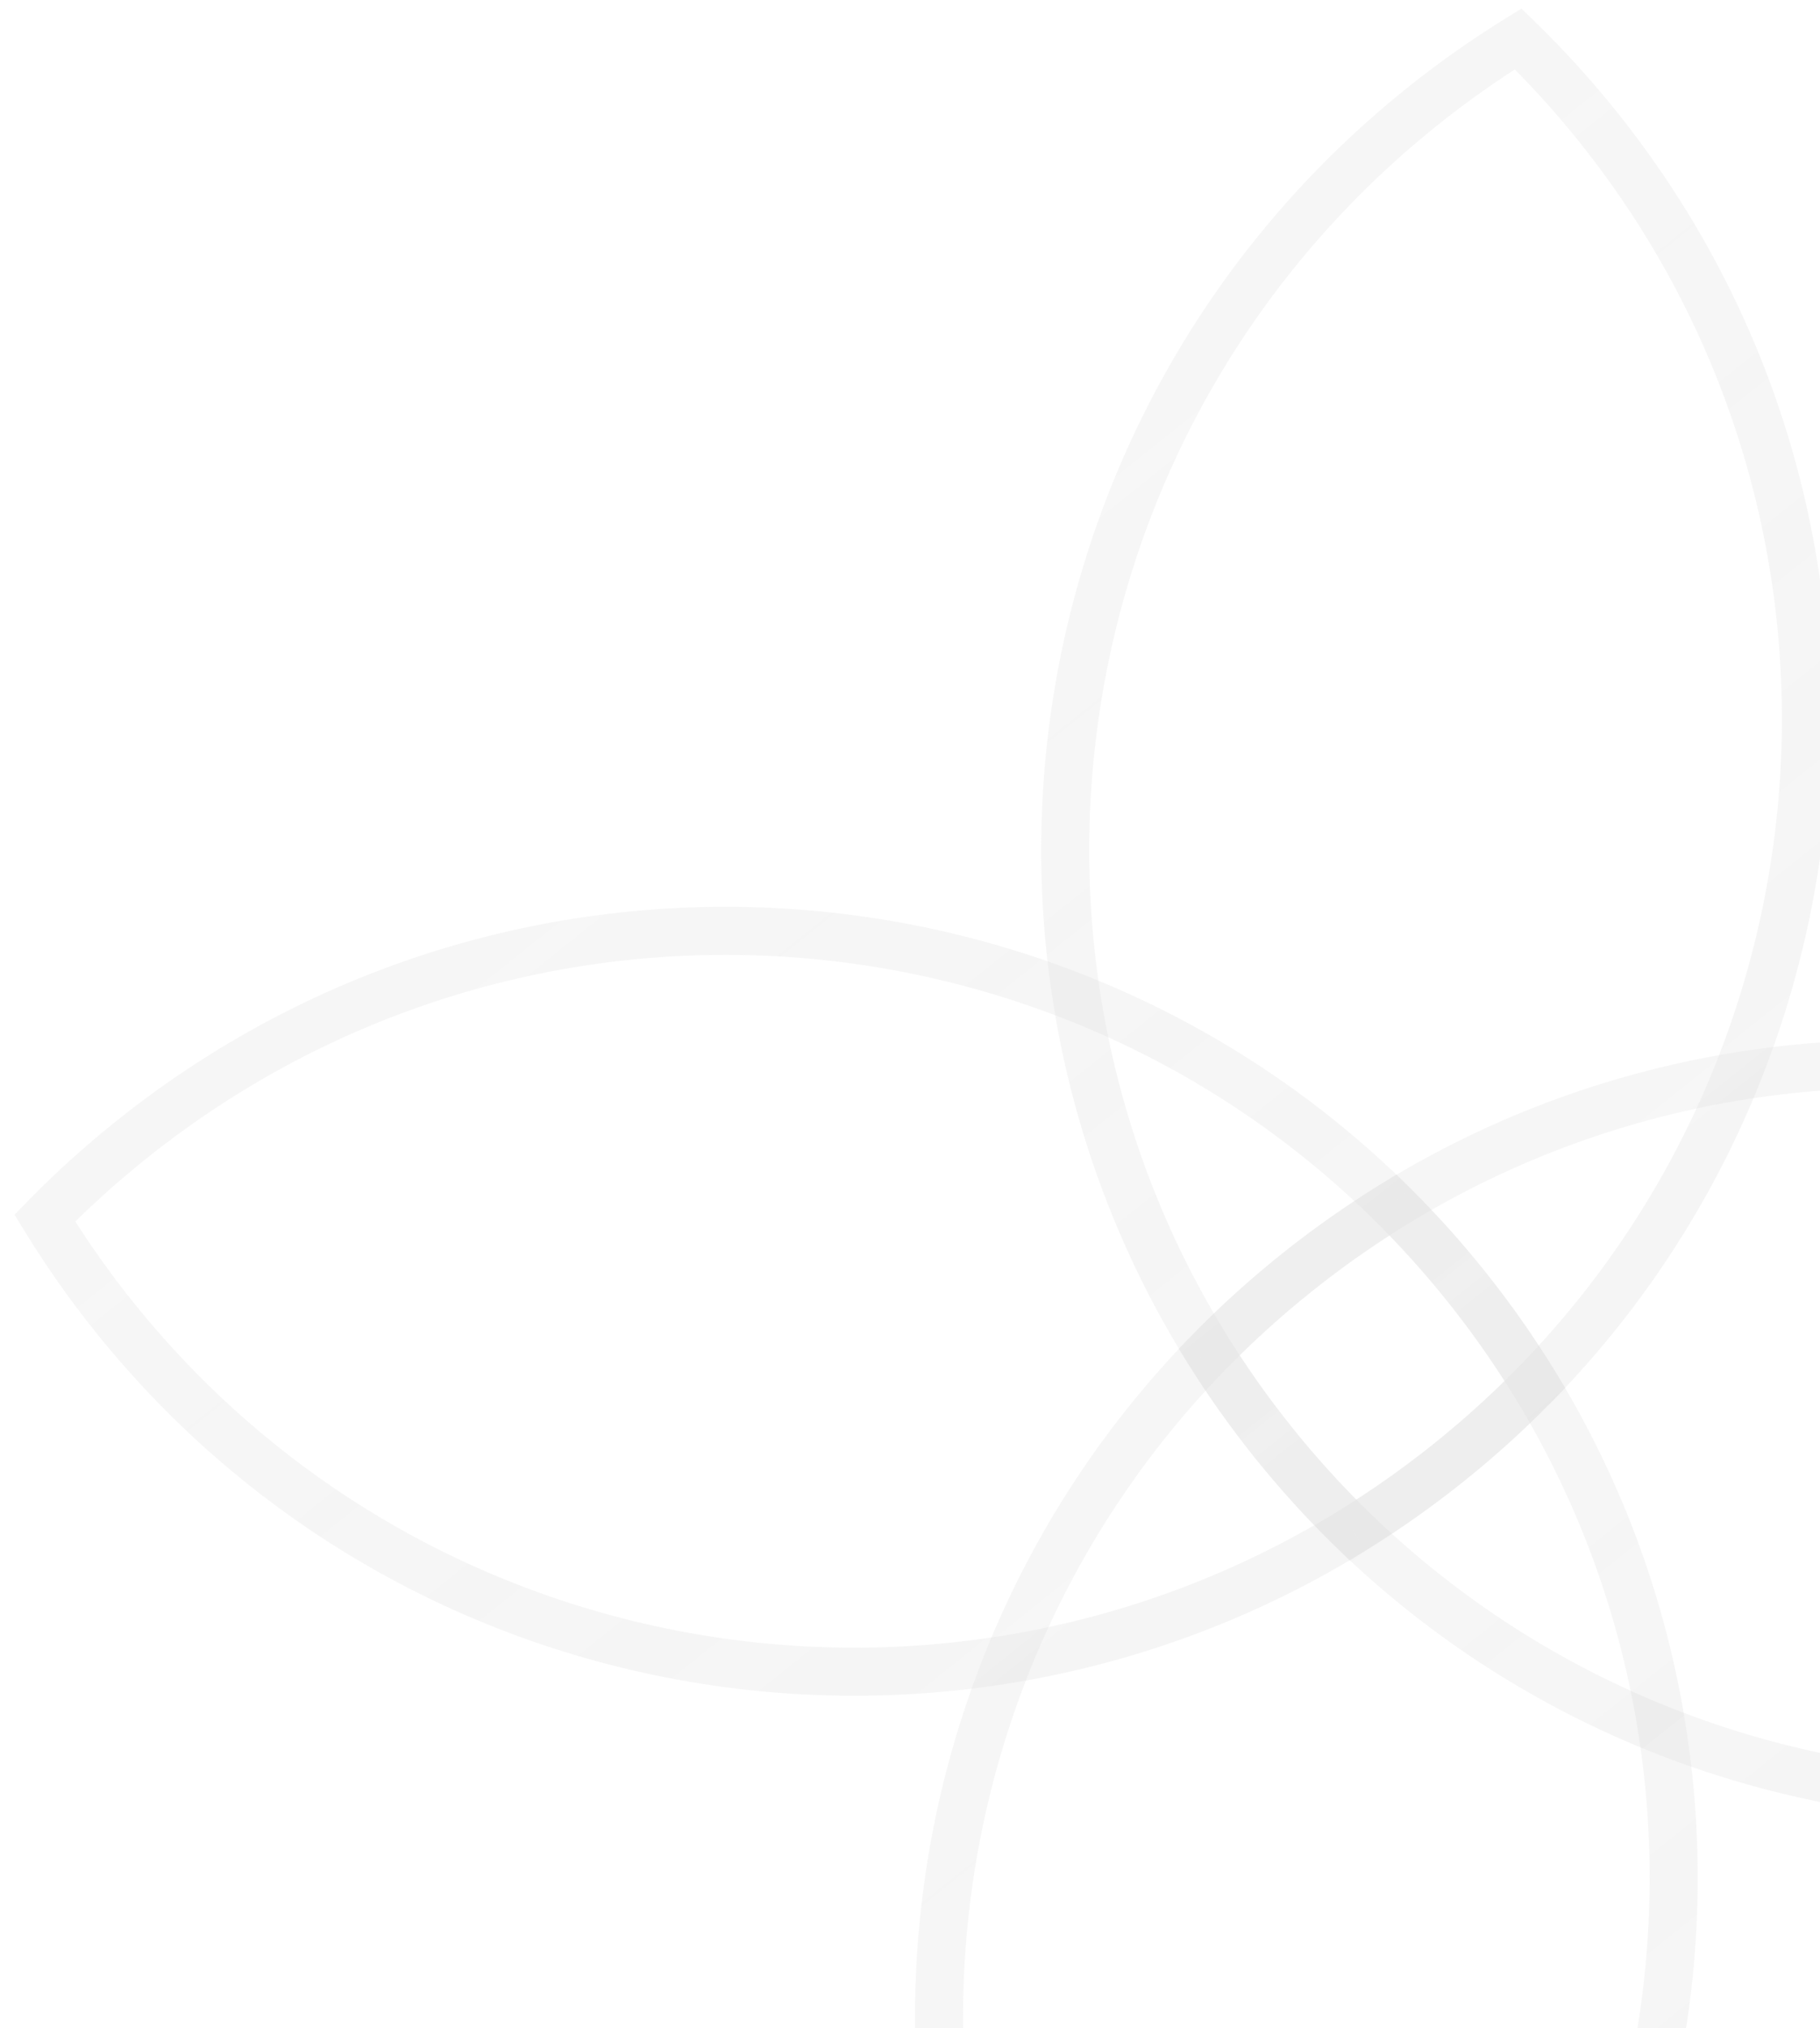 <svg width="88" height="98" viewBox="0 0 88 98" fill="none" xmlns="http://www.w3.org/2000/svg">
<path d="M58.461 65.333L57.63 64.522L56.992 65.176L57.477 65.95L58.461 65.333ZM130.303 72.925L131.134 73.736L131.772 73.083L131.287 72.308L130.303 72.925ZM59.292 66.145C60.572 64.834 61.946 63.587 63.414 62.413L61.964 60.599C60.421 61.833 58.976 63.144 57.63 64.522L59.292 66.145ZM63.414 62.413C82.743 46.953 110.909 50.051 126.325 69.325L128.139 67.875C111.918 47.595 82.29 44.341 61.964 60.599L63.414 62.413ZM126.325 69.325C127.416 70.689 128.414 72.097 129.319 73.542L131.287 72.308C130.335 70.789 129.286 69.308 128.139 67.875L126.325 69.325ZM129.472 72.114C128.192 73.424 126.818 74.671 125.35 75.845L126.801 77.659C128.343 76.425 129.788 75.115 131.134 73.736L129.472 72.114ZM125.35 75.845C106.021 91.306 77.855 88.207 62.439 68.933L60.625 70.384C76.846 90.664 106.474 93.917 126.801 77.659L125.35 75.845ZM62.439 68.933C61.348 67.569 60.35 66.161 59.445 64.717L57.477 65.95C58.429 67.47 59.479 68.95 60.625 70.384L62.439 68.933Z" fill="url(#paint0_linear_8294_9650)"/>
<path d="M2.166 58.859L1.336 58.047L0.703 58.694L1.175 59.466L2.166 58.859ZM74.221 66.9L75.051 67.713L75.684 67.066L75.212 66.294L74.221 66.9ZM2.996 59.672C4.264 58.376 5.626 57.142 7.079 55.98L5.629 54.166C4.102 55.387 2.67 56.684 1.336 58.047L2.996 59.672ZM7.079 55.98C26.408 40.519 54.574 43.618 69.99 62.892L71.804 61.441C55.583 41.161 25.955 37.908 5.629 54.166L7.079 55.98ZM69.99 62.892C71.181 64.381 72.261 65.923 73.231 67.507L75.212 66.294C74.191 64.627 73.056 63.006 71.804 61.441L69.99 62.892ZM73.391 66.088C72.123 67.384 70.761 68.618 69.308 69.78L70.759 71.594C72.285 70.373 73.717 69.076 75.051 67.713L73.391 66.088ZM69.308 69.78C49.979 85.24 21.813 82.142 6.397 62.868L4.583 64.319C20.804 84.599 50.432 87.852 70.759 71.594L69.308 69.78ZM6.397 62.868C5.206 61.379 4.126 59.837 3.156 58.253L1.175 59.466C2.196 61.132 3.331 62.754 4.583 64.319L6.397 62.868Z" fill="url(#paint1_linear_8294_9650)"/>
<path d="M73.405 1.88L74.214 1.046L73.565 0.416L72.795 0.891L73.405 1.88ZM65.419 73.941L64.61 74.774L65.26 75.405L66.03 74.929L65.419 73.941ZM76.386 6.888C91.802 26.162 88.637 54.32 69.308 69.78L70.759 71.594C91.085 55.336 94.42 25.717 78.2 5.437L76.386 6.888ZM72.596 2.713C73.928 4.007 75.195 5.399 76.386 6.888L78.2 5.437C76.948 3.872 75.616 2.408 74.214 1.046L72.596 2.713ZM69.516 6.04C70.969 4.878 72.472 3.821 74.015 2.868L72.795 0.891C71.172 1.894 69.592 3.005 68.066 4.226L69.516 6.04ZM62.439 68.933C47.022 49.659 50.187 21.5 69.516 6.04L68.066 4.226C47.739 20.484 44.404 50.103 60.625 70.383L62.439 68.933ZM66.228 73.108C64.896 71.814 63.63 70.422 62.439 68.933L60.625 70.383C61.877 71.948 63.209 73.412 64.61 74.774L66.228 73.108ZM69.308 69.78C67.855 70.943 66.352 72 64.809 72.953L66.03 74.929C67.653 73.927 69.232 72.815 70.759 71.594L69.308 69.78Z" fill="url(#paint2_linear_8294_9650)"/>
<path d="M67.353 58.221L68.171 57.397L67.522 56.753L66.744 57.232L67.353 58.221ZM58.976 129.976L58.158 130.801L58.807 131.444L59.585 130.965L58.976 129.976ZM69.991 62.893C85.407 82.167 82.243 110.325 62.913 125.785L64.364 127.599C84.691 111.341 88.026 81.722 71.805 61.442L69.991 62.893ZM66.536 59.046C67.746 60.246 68.9 61.529 69.991 62.893L71.805 61.442C70.658 60.008 69.445 58.66 68.171 57.397L66.536 59.046ZM63.416 62.412C64.884 61.238 66.403 60.171 67.963 59.21L66.744 57.232C65.104 58.243 63.507 59.365 61.965 60.598L63.416 62.412ZM56.338 125.305C40.922 106.031 44.087 77.872 63.416 62.412L61.965 60.598C41.639 76.856 38.303 106.475 54.524 126.756L56.338 125.305ZM59.794 129.152C58.583 127.951 57.429 126.669 56.338 125.305L54.524 126.756C55.671 128.189 56.885 129.538 58.158 130.801L59.794 129.152ZM62.913 125.785C61.445 126.96 59.926 128.027 58.367 128.987L59.585 130.965C61.225 129.955 62.822 128.833 64.364 127.599L62.913 125.785Z" fill="url(#paint3_linear_8294_9650)"/>
<defs>
<linearGradient id="paint0_linear_8294_9650" x1="78.299" y1="49.021" x2="110.466" y2="89.237" gradientUnits="userSpaceOnUse">
<stop stop-color="#D9D9D9" stop-opacity="0.23"/>
<stop offset="1" stop-color="#D9D9D9" stop-opacity="0.26"/>
</linearGradient>
<linearGradient id="paint1_linear_8294_9650" x1="21.963" y1="42.588" x2="54.424" y2="83.172" gradientUnits="userSpaceOnUse">
<stop stop-color="#D9D9D9" stop-opacity="0.23"/>
<stop offset="1" stop-color="#D9D9D9" stop-opacity="0.26"/>
</linearGradient>
<linearGradient id="paint2_linear_8294_9650" x1="53.182" y1="17.618" x2="85.643" y2="58.202" gradientUnits="userSpaceOnUse">
<stop stop-color="#D9D9D9" stop-opacity="0.23"/>
<stop offset="1" stop-color="#D9D9D9" stop-opacity="0.26"/>
</linearGradient>
<linearGradient id="paint3_linear_8294_9650" x1="47.081" y1="73.99" x2="79.248" y2="114.207" gradientUnits="userSpaceOnUse">
<stop stop-color="#D9D9D9" stop-opacity="0.23"/>
<stop offset="1" stop-color="#D9D9D9" stop-opacity="0.26"/>
</linearGradient>
</defs>
</svg>

